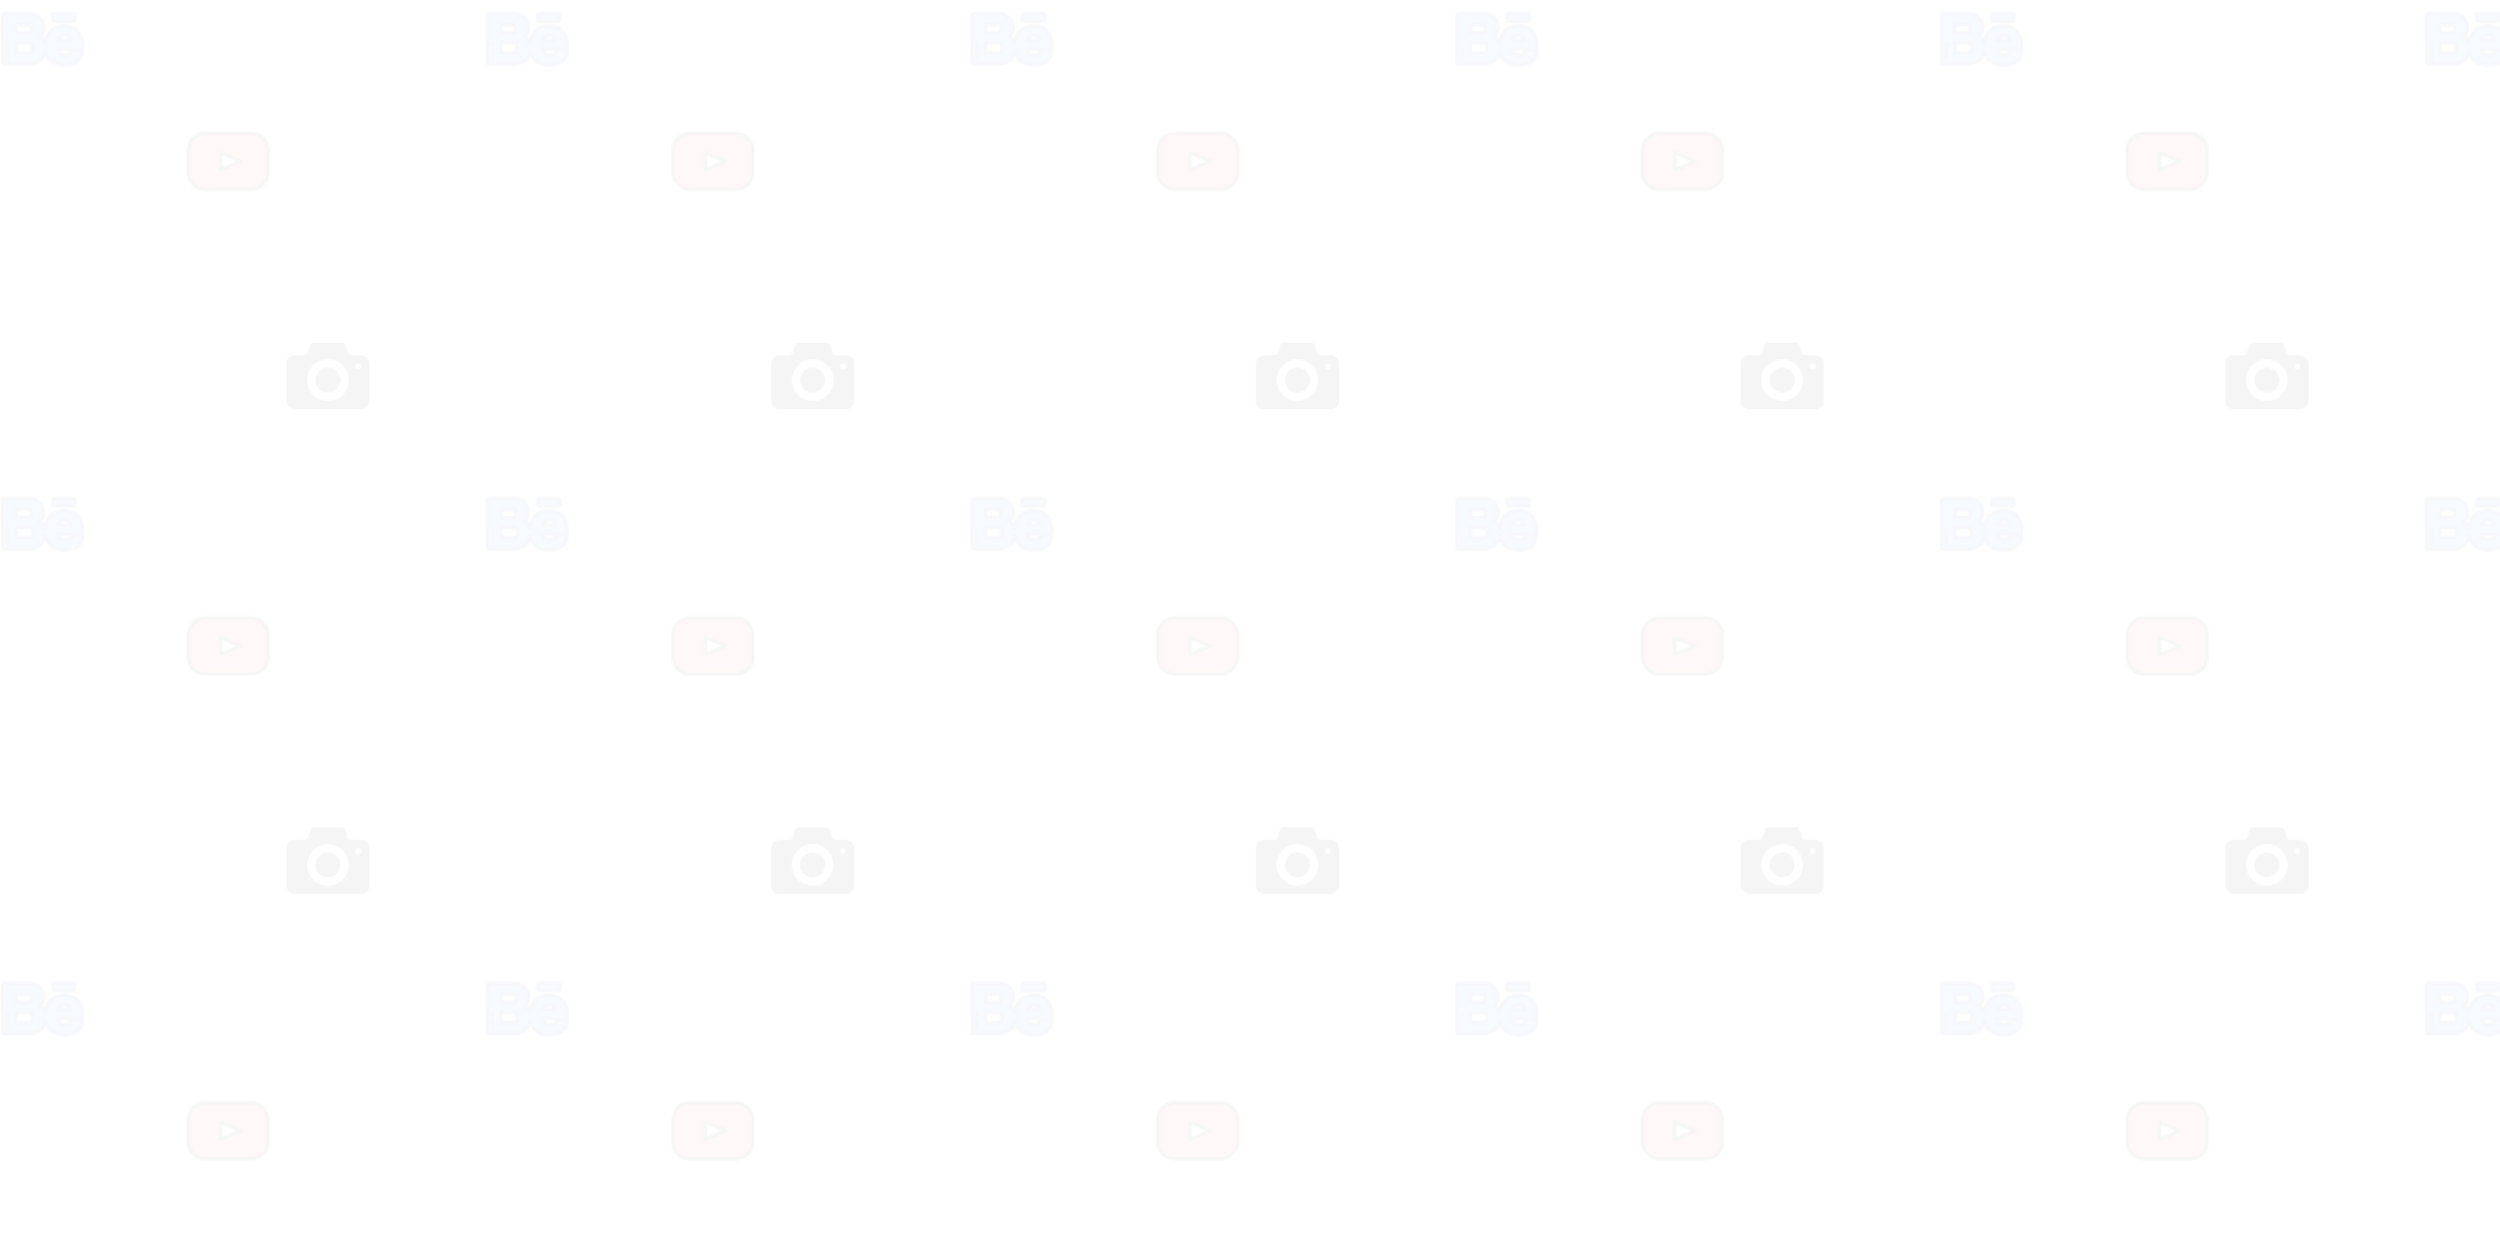 <svg xmlns="http://www.w3.org/2000/svg" xmlns:xlink="http://www.w3.org/1999/xlink" viewBox="0 0 2870 1435"><defs><style>.cls-1{fill:none;}.cls-2{fill:#030104;}.cls-3{fill:#ea4640;}.cls-4{fill:#fff;}.cls-5{fill:#231f20;}.cls-6{fill:#2d7bf9;}.cls-7{fill:#274694;}.cls-8{opacity:0.04;}.cls-9{fill:url(#pattern_L1_5);}.cls-10{fill:url(#pattern_L1_4);}.cls-11{fill:url(#pattern_L1_2);}</style><pattern id="pattern_L1_5" data-name="pattern L1 5" width="350" height="350" patternTransform="matrix(1.59, 0, 0, -1.59, 785.06, 2085.2)" patternUnits="userSpaceOnUse" viewBox="0 0 350 350"><rect class="cls-1" width="350" height="350"/><g id="L1_0" data-name="L1 0"><path class="cls-6" d="M-97.25,592.79c-7.34,0-10.83-3.89-12.46-7.16a17.5,17.5,0,0,1-1.66-5.69,8.65,8.65,0,0,1-2,3.84,6.2,6.2,0,0,1-1.81,1.33c1.51,1,3,2.89,3,6.33a9.72,9.72,0,0,1-3.16,7.62,11.32,11.32,0,0,1-7.55,2.51h-18a.93.93,0,0,1-.93-.93V566.08a.93.93,0,0,1,.93-.93h18.11a14.62,14.62,0,0,1,6.3,1.49,9.76,9.76,0,0,1,5.39,7.9,13.17,13.17,0,0,1,3.12-6.12c2.47-2.65,6.07-4,10.68-4h.5a17,17,0,0,1,6.9,1.44,8.69,8.69,0,0,1,5.38,8.45.93.93,0,0,1-.93.93h-6.08a.92.92,0,0,1-.67-.28.92.92,0,0,1-.25-.68,2,2,0,0,0-.69-1.32A5.45,5.45,0,0,0-97,571.76h-.21a6,6,0,0,0-2.87.74,4.31,4.31,0,0,0-2,3.42h16.94a.93.93,0,0,1,.92.81c0,.3.92,7.49-3.2,12.19C-89.75,591.49-93,592.79-97.25,592.79ZM-102,582.39a5,5,0,0,0,4.88,3.47,4.16,4.16,0,0,0,3.07-1.1,4.63,4.63,0,0,0,1.17-2.37Zm-30-1.86h9.14c.28,0,2.71-.13,2.71-3.82,0-2.41-1-3.51-3.23-3.56H-132Zm8.51,7.19H-132v5.86h9.11c.26,0,1.54-.19,1.54-2.67C-121.37,587.72-122.51,587.72-123.51,587.72Z"/><path class="cls-6" d="M-104.69,596.27h14.27a.87.87,0,0,1,.93.8v3.67a.87.87,0,0,1-.93.8h-14.27a.87.87,0,0,1-.93-.8v-3.67A.87.87,0,0,1-104.69,596.27Z"/><path class="cls-7" d="M-96.78,563.22h-.52c-4.94,0-8.82,1.48-11.52,4.38a13.2,13.2,0,0,0-2.11,3,10.86,10.86,0,0,0-5-5.06,15.88,15.88,0,0,0-6.85-1.62h-18.11a2.13,2.13,0,0,0-2.12,2.12v34.57a2.13,2.13,0,0,0,2.12,2.12h18a12.49,12.49,0,0,0,8.33-2.8,10.87,10.87,0,0,0,3.57-8.53,8.69,8.69,0,0,0-2.2-6.2,7.59,7.59,0,0,0,.69-.65,8.07,8.07,0,0,0,.72-.87,17.26,17.26,0,0,0,1,2.44c1.78,3.57,5.58,7.82,13.53,7.82,4.58,0,8.16-1.44,10.65-4.27,4.48-5.1,3.53-12.81,3.49-13.13a2.12,2.12,0,0,0-.52-1.14,2.11,2.11,0,0,0,.33-1.14,9.86,9.86,0,0,0-6.07-9.53A18.23,18.23,0,0,0-96.78,563.22Zm-14.29,12.52a1.2,1.2,0,0,0,1.17-.93,11.86,11.86,0,0,1,2.83-5.57c2.24-2.4,5.54-3.62,9.81-3.62h.5a15.76,15.76,0,0,1,6.39,1.32,7.51,7.51,0,0,1,4.7,7.1h-5.56a3.35,3.35,0,0,0-1-1.92A6.55,6.55,0,0,0-97,570.57h-.22a7.08,7.08,0,0,0-3.48.91,5.51,5.51,0,0,0-2.6,4.31,1.19,1.19,0,0,0,.29.93,1.2,1.2,0,0,0,.89.4h16.7c.12,1.25.48,7.11-2.94,11-2,2.3-5,3.46-8.85,3.46-6.73,0-9.91-3.53-11.39-6.49a16.23,16.23,0,0,1-1.54-5.3,1.2,1.2,0,0,0-1.11-1.05,1.2,1.2,0,0,0-1.24.9,7.39,7.39,0,0,1-1.69,3.32,5,5,0,0,1-1.47,1.08,1.2,1.2,0,0,0-.67,1,1.2,1.2,0,0,0,.53,1.08,6,6,0,0,1,2.47,5.34,8.56,8.56,0,0,1-2.75,6.72,10.15,10.15,0,0,1-6.77,2.22h-17.72v-34h17.84a13.37,13.37,0,0,1,5.76,1.36,8.54,8.54,0,0,1,4.75,7,1.2,1.2,0,0,0,1.13,1Zm10.47-1a2.73,2.73,0,0,1,1.09-1.2,4.79,4.79,0,0,1,2.25-.57H-97a4.52,4.52,0,0,1,3.07.82,1.32,1.32,0,0,1,.35.51,2.12,2.12,0,0,0,0,.43ZM-123.4,572H-132a1.2,1.2,0,0,0-1.2,1.2v7.38a1.2,1.2,0,0,0,1.2,1.2h9.14c1.46,0,3.91-1.08,3.91-5s-2.39-4.71-4.4-4.76Zm-7.42,2.39h7.41c1.39,0,2.05.4,2.05,2.37,0,2.42-1.17,2.62-1.53,2.62h-7.93v-5Zm37.94,6.85H-102a1.19,1.19,0,0,0-1,.51,1.2,1.2,0,0,0-.14,1.1,6.14,6.14,0,0,0,6,4.25,5.3,5.3,0,0,0,3.92-1.45,5.82,5.82,0,0,0,1.49-3,1.19,1.19,0,0,0-.25-1A1.2,1.2,0,0,0-92.88,581.2Zm-7,2.39h5.29a2.45,2.45,0,0,1-.28.33,3,3,0,0,1-2.22.75A3.71,3.71,0,0,1-99.91,583.59Zm-23.6,2.94H-132a1.2,1.2,0,0,0-1.2,1.2v5.86a1.2,1.2,0,0,0,1.2,1.2h9.16c.27,0,2.68-.22,2.68-3.86,0-1.79-.34-2.95-1.06-3.65A3,3,0,0,0-123.51,586.53Zm-7.31,2.39h7.31a1.68,1.68,0,0,1,.61.06s.33.37.33,1.93c0,1-.26,1.43-.4,1.47h-7.85v-3.47Z"/><path class="cls-7" d="M-90.43,595.07h-14.27a2.07,2.07,0,0,0-2.12,2v3.67a2.07,2.07,0,0,0,2.12,2h14.27a2.07,2.07,0,0,0,2.12-2v-3.67A2.07,2.07,0,0,0-90.43,595.07Zm-14,2.39h13.73v2.89h-13.73Z"/><path class="cls-7" d="M-138.22,567.7a1.2,1.2,0,0,0-1.2,1.2v6a1.2,1.2,0,0,0,1.2,1.2,1.2,1.2,0,0,0,1.2-1.2v-6A1.2,1.2,0,0,0-138.22,567.7Z"/><path class="cls-7" d="M-138.22,577.38a1.2,1.2,0,0,0-1.2,1.2v.6a1.2,1.2,0,0,0,1.2,1.2,1.2,1.2,0,0,0,1.2-1.2v-.6A1.2,1.2,0,0,0-138.22,577.38Z"/></g><g id="L1_0-2" data-name="L1 0"><path class="cls-6" d="M252.75,592.79c-7.34,0-10.83-3.89-12.46-7.16a17.5,17.5,0,0,1-1.66-5.69,8.65,8.65,0,0,1-2,3.84,6.2,6.2,0,0,1-1.81,1.33c1.51,1,3,2.89,3,6.33a9.72,9.72,0,0,1-3.16,7.62,11.32,11.32,0,0,1-7.55,2.51h-18a.93.93,0,0,1-.93-.93V566.08a.93.93,0,0,1,.93-.93h18.11a14.62,14.62,0,0,1,6.3,1.49,9.76,9.76,0,0,1,5.39,7.9,13.17,13.17,0,0,1,3.12-6.12c2.47-2.65,6.07-4,10.68-4h.5a17,17,0,0,1,6.9,1.44,8.69,8.69,0,0,1,5.38,8.45.93.93,0,0,1-.93.93h-6.08a.92.92,0,0,1-.93-1,2,2,0,0,0-.69-1.32,5.45,5.45,0,0,0-3.93-1.18h-.21a6,6,0,0,0-2.87.74,4.31,4.31,0,0,0-2,3.42h16.94a.93.93,0,0,1,.92.81c0,.3.92,7.49-3.2,12.19C260.25,591.49,257,592.79,252.75,592.79ZM248,582.39a5,5,0,0,0,4.88,3.47,4.16,4.16,0,0,0,3.07-1.1,4.63,4.63,0,0,0,1.17-2.37Zm-30-1.86h9.14c.28,0,2.71-.13,2.71-3.82,0-2.41-1-3.51-3.23-3.56H218Zm8.51,7.19H218v5.86h9.11c.26,0,1.54-.19,1.54-2.67C228.63,587.72,227.49,587.72,226.49,587.72Z"/><path class="cls-6" d="M245.31,596.27h14.27a.87.87,0,0,1,.93.8v3.67a.87.87,0,0,1-.93.8H245.31a.87.87,0,0,1-.93-.8v-3.67A.87.87,0,0,1,245.31,596.27Z"/><path class="cls-7" d="M253.22,563.22h-.52c-4.94,0-8.82,1.48-11.52,4.38a13.2,13.2,0,0,0-2.11,3,10.86,10.86,0,0,0-5-5.06,15.88,15.88,0,0,0-6.85-1.62H209.12a2.13,2.13,0,0,0-2.12,2.12v34.57a2.13,2.13,0,0,0,2.12,2.12h18a12.49,12.49,0,0,0,8.33-2.8,10.87,10.87,0,0,0,3.57-8.53,8.69,8.69,0,0,0-2.2-6.2,7.59,7.59,0,0,0,.69-.65,8.07,8.07,0,0,0,.72-.87,17.26,17.26,0,0,0,1,2.44c1.78,3.57,5.58,7.82,13.53,7.82,4.58,0,8.16-1.44,10.65-4.27,4.48-5.1,3.53-12.81,3.49-13.13a1.74,1.74,0,0,1-.19-2.28,9.86,9.86,0,0,0-6.07-9.53A18.23,18.23,0,0,0,253.22,563.22Zm-14.29,12.52a1.2,1.2,0,0,0,1.17-.93,11.86,11.86,0,0,1,2.83-5.57c2.24-2.4,5.54-3.62,9.81-3.62h.5a15.76,15.76,0,0,1,6.39,1.32,7.51,7.51,0,0,1,4.7,7.1h-5.56a3.35,3.35,0,0,0-1-1.92,6.55,6.55,0,0,0-4.77-1.54h-.22a7.08,7.08,0,0,0-3.48.91,5.51,5.51,0,0,0-2.6,4.31,1.2,1.2,0,0,0,1.19,1.33h16.7c.12,1.25.48,7.11-2.94,11-2,2.3-5,3.46-8.85,3.46-6.73,0-9.91-3.53-11.39-6.49a16.23,16.23,0,0,1-1.54-5.3,1.2,1.2,0,0,0-2.35-.16,7.39,7.39,0,0,1-1.69,3.32,5,5,0,0,1-1.47,1.08,1.2,1.2,0,0,0-.15,2.07,6,6,0,0,1,2.47,5.34,8.56,8.56,0,0,1-2.75,6.72,10.15,10.15,0,0,1-6.77,2.22H209.39v-34h17.84a13.37,13.37,0,0,1,5.76,1.36,8.54,8.54,0,0,1,4.75,7,1.2,1.2,0,0,0,1.13,1Zm10.47-1a2.73,2.73,0,0,1,1.09-1.2,4.79,4.79,0,0,1,2.25-.57H253a4.52,4.52,0,0,1,3.07.82,1.32,1.32,0,0,1,.35.51,2.12,2.12,0,0,0,0,.43ZM226.6,572H218a1.2,1.2,0,0,0-1.2,1.2v7.38a1.2,1.2,0,0,0,1.2,1.2h9.14c1.46,0,3.91-1.08,3.91-5s-2.39-4.71-4.4-4.76Zm-7.42,2.39h7.41c1.39,0,2.05.4,2.05,2.37,0,2.42-1.17,2.62-1.53,2.62h-7.93v-5Zm37.94,6.85H248a1.2,1.2,0,0,0-1.12,1.61,6.14,6.14,0,0,0,6,4.25,5.3,5.3,0,0,0,3.92-1.45,5.82,5.82,0,0,0,1.49-3,1.2,1.2,0,0,0-1.17-1.42Zm-7,2.39h5.29a2.45,2.45,0,0,1-.28.33,3,3,0,0,1-2.22.75A3.71,3.71,0,0,1,250.09,583.59Zm-23.6,2.94H218a1.2,1.2,0,0,0-1.2,1.2v5.86a1.2,1.2,0,0,0,1.2,1.2h9.16c.27,0,2.68-.22,2.68-3.86,0-1.79-.34-2.95-1.06-3.65A3,3,0,0,0,226.49,586.53Zm-7.31,2.39h7.31a1.68,1.68,0,0,1,.61.06s.33.37.33,1.93c0,1-.26,1.43-.4,1.47h-7.85v-3.47Z"/><path class="cls-7" d="M259.57,595.07H245.31a2.07,2.07,0,0,0-2.12,2v3.67a2.07,2.07,0,0,0,2.12,2h14.27a2.07,2.07,0,0,0,2.12-2v-3.67A2.07,2.07,0,0,0,259.57,595.07Zm-14,2.39h13.73v2.89H245.57Z"/><path class="cls-7" d="M211.78,567.7a1.2,1.2,0,0,0-1.2,1.2v6a1.2,1.2,0,1,0,2.39,0v-6A1.2,1.2,0,0,0,211.78,567.7Z"/><path class="cls-7" d="M211.78,577.38a1.2,1.2,0,0,0-1.2,1.2v.6a1.2,1.2,0,1,0,2.39,0v-.6A1.2,1.2,0,0,0,211.78,577.38Z"/></g><g id="L1_0-3" data-name="L1 0"><path class="cls-6" d="M602.75,592.79c-7.34,0-10.83-3.89-12.46-7.16a17.5,17.5,0,0,1-1.66-5.69,8.65,8.65,0,0,1-2,3.84,6.2,6.2,0,0,1-1.81,1.33c1.51,1,3,2.89,3,6.33a9.72,9.72,0,0,1-3.16,7.62,11.32,11.32,0,0,1-7.55,2.51h-18a.93.93,0,0,1-.93-.93V566.08a.93.93,0,0,1,.93-.93h18.11a14.62,14.62,0,0,1,6.3,1.49,9.76,9.76,0,0,1,5.39,7.9,13.17,13.17,0,0,1,3.12-6.12c2.47-2.65,6.07-4,10.68-4h.5a17,17,0,0,1,6.9,1.44,8.69,8.69,0,0,1,5.38,8.45.93.93,0,0,1-.93.93h-6.08a.92.92,0,0,1-.93-1,2,2,0,0,0-.69-1.32,5.45,5.45,0,0,0-3.93-1.18h-.21a6,6,0,0,0-2.87.74,4.31,4.31,0,0,0-2,3.42h16.94a.93.93,0,0,1,.92.81c0,.3.92,7.49-3.2,12.19C610.25,591.49,607,592.79,602.75,592.79ZM598,582.39a5,5,0,0,0,4.88,3.47,4.16,4.16,0,0,0,3.07-1.1,4.63,4.63,0,0,0,1.17-2.37Zm-30-1.86h9.14c.28,0,2.71-.13,2.71-3.82,0-2.41-1-3.51-3.23-3.56H568Zm8.51,7.19H568v5.86h9.11c.26,0,1.54-.19,1.54-2.67C578.63,587.72,577.49,587.72,576.49,587.72Z"/><path class="cls-6" d="M595.31,596.27h14.27a.87.87,0,0,1,.93.8v3.67a.87.87,0,0,1-.93.8H595.31a.87.87,0,0,1-.93-.8v-3.67A.87.87,0,0,1,595.31,596.27Z"/><path class="cls-7" d="M603.22,563.22h-.52c-4.94,0-8.82,1.48-11.52,4.38a13.2,13.2,0,0,0-2.11,3,10.86,10.86,0,0,0-5-5.06,15.88,15.88,0,0,0-6.85-1.62H559.12a2.13,2.13,0,0,0-2.12,2.12v34.57a2.13,2.13,0,0,0,2.12,2.12h18a12.49,12.49,0,0,0,8.33-2.8,10.87,10.87,0,0,0,3.57-8.53,8.69,8.69,0,0,0-2.2-6.2,7.59,7.59,0,0,0,.69-.65,8.07,8.07,0,0,0,.72-.87,17.26,17.26,0,0,0,1,2.44c1.78,3.57,5.58,7.82,13.53,7.82,4.58,0,8.16-1.44,10.65-4.27,4.48-5.1,3.53-12.81,3.49-13.13a1.74,1.74,0,0,1-.19-2.28,9.86,9.86,0,0,0-6.07-9.53A18.23,18.23,0,0,0,603.22,563.22Zm-14.29,12.52a1.2,1.2,0,0,0,1.17-.93,11.86,11.86,0,0,1,2.83-5.57c2.24-2.4,5.54-3.62,9.81-3.62h.5a15.76,15.76,0,0,1,6.39,1.32,7.51,7.51,0,0,1,4.7,7.1h-5.56a3.35,3.35,0,0,0-1-1.92,6.55,6.55,0,0,0-4.77-1.54h-.22a7.08,7.08,0,0,0-3.48.91,5.51,5.51,0,0,0-2.6,4.31,1.2,1.2,0,0,0,1.19,1.33h16.7c.12,1.25.48,7.11-2.94,11-2,2.3-5,3.46-8.85,3.46-6.73,0-9.91-3.53-11.39-6.49a16.23,16.23,0,0,1-1.54-5.3,1.2,1.2,0,0,0-2.35-.16,7.39,7.39,0,0,1-1.69,3.32,5,5,0,0,1-1.47,1.08,1.2,1.2,0,0,0-.15,2.07,6,6,0,0,1,2.47,5.34,8.56,8.56,0,0,1-2.75,6.72,10.15,10.15,0,0,1-6.77,2.22H559.39v-34h17.84a13.37,13.37,0,0,1,5.76,1.36,8.54,8.54,0,0,1,4.75,7,1.2,1.2,0,0,0,1.13,1Zm10.47-1a2.73,2.73,0,0,1,1.09-1.2,4.79,4.79,0,0,1,2.25-.57H603a4.52,4.52,0,0,1,3.07.82,1.32,1.32,0,0,1,.35.51,2.12,2.12,0,0,0,0,.43ZM576.6,572H568a1.2,1.2,0,0,0-1.2,1.2v7.38a1.2,1.2,0,0,0,1.2,1.2h9.14c1.46,0,3.91-1.08,3.91-5s-2.39-4.71-4.4-4.76Zm-7.42,2.39h7.41c1.39,0,2.05.4,2.05,2.37,0,2.42-1.17,2.62-1.53,2.62h-7.93v-5Zm37.94,6.85H598a1.2,1.2,0,0,0-1.12,1.61,6.14,6.14,0,0,0,6,4.25,5.3,5.3,0,0,0,3.92-1.45,5.82,5.82,0,0,0,1.49-3,1.2,1.2,0,0,0-1.17-1.42Zm-7,2.39h5.29a2.45,2.45,0,0,1-.28.33,3,3,0,0,1-2.22.75A3.71,3.71,0,0,1,600.09,583.59Zm-23.6,2.94H568a1.2,1.2,0,0,0-1.2,1.2v5.86a1.2,1.2,0,0,0,1.2,1.2h9.16c.27,0,2.68-.22,2.68-3.86,0-1.79-.34-2.95-1.06-3.65A3,3,0,0,0,576.49,586.53Zm-7.31,2.39h7.31a1.68,1.68,0,0,1,.61.06s.33.37.33,1.93c0,1-.26,1.43-.4,1.47h-7.85v-3.47Z"/><path class="cls-7" d="M609.57,595.07H595.31a2.07,2.07,0,0,0-2.12,2v3.67a2.07,2.07,0,0,0,2.12,2h14.27a2.07,2.07,0,0,0,2.12-2v-3.67A2.07,2.07,0,0,0,609.57,595.07Zm-14,2.39h13.73v2.89H595.57Z"/><path class="cls-7" d="M561.78,567.7a1.2,1.2,0,0,0-1.2,1.2v6a1.2,1.2,0,1,0,2.39,0v-6A1.2,1.2,0,0,0,561.78,567.7Z"/><path class="cls-7" d="M561.78,577.38a1.2,1.2,0,0,0-1.2,1.2v.6a1.2,1.2,0,1,0,2.39,0v-.6A1.2,1.2,0,0,0,561.78,577.38Z"/></g><g id="L1_0-4" data-name="L1 0"><path class="cls-6" d="M-97.25,242.79c-7.34,0-10.83-3.89-12.46-7.16a17.5,17.5,0,0,1-1.66-5.69,8.65,8.65,0,0,1-2,3.84,6.2,6.2,0,0,1-1.81,1.33c1.51,1,3,2.89,3,6.33a9.72,9.72,0,0,1-3.16,7.62,11.32,11.32,0,0,1-7.55,2.51h-18a.93.93,0,0,1-.93-.93V216.08a.93.93,0,0,1,.93-.93h18.11a14.62,14.62,0,0,1,6.3,1.49,9.76,9.76,0,0,1,5.39,7.9,13.17,13.17,0,0,1,3.12-6.12c2.47-2.65,6.07-4,10.68-4h.5a17,17,0,0,1,6.9,1.44,8.69,8.69,0,0,1,5.38,8.45.93.93,0,0,1-.93.93h-6.08a.92.92,0,0,1-.67-.28.92.92,0,0,1-.25-.68,2,2,0,0,0-.69-1.32A5.45,5.45,0,0,0-97,221.76h-.21a6,6,0,0,0-2.87.74,4.31,4.31,0,0,0-2,3.42h16.94a.93.93,0,0,1,.92.81c0,.3.92,7.49-3.2,12.19C-89.75,241.49-93,242.79-97.25,242.79ZM-102,232.39a5,5,0,0,0,4.88,3.47,4.16,4.16,0,0,0,3.07-1.1,4.63,4.63,0,0,0,1.17-2.37Zm-30-1.86h9.14c.28,0,2.71-.13,2.71-3.82,0-2.41-1-3.51-3.23-3.56H-132Zm8.51,7.19H-132v5.86h9.11c.26,0,1.54-.19,1.54-2.67C-121.37,237.72-122.51,237.72-123.51,237.72Z"/><path class="cls-6" d="M-104.69,246.27h14.27a.87.87,0,0,1,.93.8v3.67a.87.87,0,0,1-.93.8h-14.27a.87.87,0,0,1-.93-.8v-3.67A.87.87,0,0,1-104.69,246.27Z"/><path class="cls-7" d="M-96.78,213.22h-.52c-4.94,0-8.82,1.48-11.52,4.38a13.2,13.2,0,0,0-2.11,3,10.86,10.86,0,0,0-5-5.06,15.88,15.88,0,0,0-6.85-1.62h-18.11a2.13,2.13,0,0,0-2.12,2.12v34.57a2.13,2.13,0,0,0,2.12,2.12h18a12.49,12.49,0,0,0,8.33-2.8,10.87,10.87,0,0,0,3.57-8.53,8.69,8.69,0,0,0-2.2-6.2,7.59,7.59,0,0,0,.69-.65,8.07,8.07,0,0,0,.72-.87,17.26,17.26,0,0,0,1,2.44c1.78,3.57,5.58,7.82,13.53,7.82,4.58,0,8.16-1.44,10.65-4.27,4.48-5.1,3.53-12.81,3.49-13.13a2.12,2.12,0,0,0-.52-1.14,2.11,2.11,0,0,0,.33-1.14,9.86,9.86,0,0,0-6.07-9.53A18.23,18.23,0,0,0-96.78,213.22Zm-14.29,12.52a1.2,1.2,0,0,0,1.17-.93,11.86,11.86,0,0,1,2.83-5.57c2.24-2.4,5.54-3.62,9.81-3.62h.5a15.76,15.76,0,0,1,6.39,1.32,7.51,7.51,0,0,1,4.7,7.1h-5.56a3.35,3.35,0,0,0-1-1.92A6.55,6.55,0,0,0-97,220.57h-.22a7.08,7.08,0,0,0-3.48.91,5.51,5.51,0,0,0-2.6,4.31,1.19,1.19,0,0,0,.29.93,1.2,1.2,0,0,0,.89.4h16.7c.12,1.25.48,7.11-2.94,11-2,2.3-5,3.46-8.85,3.46-6.73,0-9.91-3.53-11.39-6.49a16.23,16.23,0,0,1-1.54-5.3,1.2,1.2,0,0,0-1.11-1.05,1.2,1.2,0,0,0-1.24.9,7.39,7.39,0,0,1-1.69,3.32,5,5,0,0,1-1.47,1.08,1.2,1.2,0,0,0-.67,1,1.2,1.2,0,0,0,.53,1.08,6,6,0,0,1,2.47,5.34,8.56,8.56,0,0,1-2.75,6.72,10.15,10.15,0,0,1-6.77,2.22h-17.72v-34h17.84a13.37,13.37,0,0,1,5.76,1.36,8.54,8.54,0,0,1,4.75,7,1.2,1.2,0,0,0,1.13,1Zm10.47-1a2.73,2.73,0,0,1,1.09-1.2,4.79,4.79,0,0,1,2.25-.57H-97a4.52,4.52,0,0,1,3.07.82,1.32,1.32,0,0,1,.35.51,2.12,2.12,0,0,0,0,.43ZM-123.4,222H-132a1.2,1.2,0,0,0-1.2,1.2v7.38a1.2,1.2,0,0,0,1.2,1.2h9.14c1.46,0,3.91-1.08,3.91-5s-2.39-4.71-4.4-4.76Zm-7.42,2.39h7.41c1.39,0,2.05.4,2.05,2.37,0,2.42-1.17,2.62-1.53,2.62h-7.93v-5Zm37.94,6.85H-102a1.19,1.19,0,0,0-1,.51,1.2,1.2,0,0,0-.14,1.1,6.14,6.14,0,0,0,6,4.25,5.3,5.3,0,0,0,3.92-1.45,5.82,5.82,0,0,0,1.49-3,1.19,1.19,0,0,0-.25-1A1.2,1.2,0,0,0-92.88,231.2Zm-7,2.39h5.29a2.45,2.45,0,0,1-.28.33,3,3,0,0,1-2.22.75A3.71,3.71,0,0,1-99.91,233.59Zm-23.6,2.94H-132a1.2,1.2,0,0,0-1.2,1.2v5.86a1.2,1.2,0,0,0,1.2,1.2h9.16c.27,0,2.68-.22,2.68-3.86,0-1.79-.34-2.95-1.06-3.65A3,3,0,0,0-123.51,236.53Zm-7.31,2.39h7.31a1.68,1.68,0,0,1,.61.06s.33.37.33,1.93c0,1-.26,1.43-.4,1.47h-7.85v-3.47Z"/><path class="cls-7" d="M-90.43,245.07h-14.27a2.07,2.07,0,0,0-2.12,2v3.67a2.07,2.07,0,0,0,2.12,2h14.27a2.07,2.07,0,0,0,2.12-2v-3.67A2.07,2.07,0,0,0-90.43,245.07Zm-14,2.39h13.73v2.89h-13.73Z"/><path class="cls-7" d="M-138.22,217.7a1.2,1.2,0,0,0-1.2,1.2v6a1.2,1.2,0,0,0,1.2,1.2,1.2,1.2,0,0,0,1.2-1.2v-6A1.2,1.2,0,0,0-138.22,217.7Z"/><path class="cls-7" d="M-138.22,227.38a1.2,1.2,0,0,0-1.2,1.2v.6a1.2,1.2,0,0,0,1.2,1.2,1.2,1.2,0,0,0,1.2-1.2v-.6A1.2,1.2,0,0,0-138.22,227.38Z"/></g><g id="L1_0-5" data-name="L1 0"><path class="cls-6" d="M252.75,242.79c-7.34,0-10.83-3.89-12.46-7.16a17.5,17.5,0,0,1-1.66-5.69,8.65,8.65,0,0,1-2,3.84,6.2,6.2,0,0,1-1.81,1.33c1.51,1,3,2.89,3,6.33a9.72,9.72,0,0,1-3.16,7.62,11.32,11.32,0,0,1-7.55,2.51h-18a.93.93,0,0,1-.93-.93V216.08a.93.93,0,0,1,.93-.93h18.11a14.62,14.62,0,0,1,6.3,1.49,9.76,9.76,0,0,1,5.39,7.9,13.17,13.17,0,0,1,3.12-6.12c2.47-2.65,6.07-4,10.68-4h.5a17,17,0,0,1,6.9,1.44,8.69,8.69,0,0,1,5.38,8.45.93.93,0,0,1-.93.93h-6.08a.92.92,0,0,1-.93-1,2,2,0,0,0-.69-1.32,5.45,5.45,0,0,0-3.93-1.18h-.21a6,6,0,0,0-2.87.74,4.31,4.31,0,0,0-2,3.42h16.94a.93.93,0,0,1,.92.81c0,.3.92,7.49-3.2,12.19C260.25,241.49,257,242.79,252.75,242.79ZM248,232.39a5,5,0,0,0,4.88,3.47,4.16,4.16,0,0,0,3.07-1.1,4.63,4.63,0,0,0,1.17-2.37Zm-30-1.86h9.14c.28,0,2.71-.13,2.71-3.82,0-2.41-1-3.51-3.23-3.56H218Zm8.51,7.19H218v5.86h9.11c.26,0,1.54-.19,1.54-2.67C228.63,237.72,227.49,237.72,226.49,237.72Z"/><path class="cls-6" d="M245.31,246.27h14.27a.87.87,0,0,1,.93.8v3.67a.87.87,0,0,1-.93.8H245.31a.87.87,0,0,1-.93-.8v-3.67A.87.87,0,0,1,245.31,246.27Z"/><path class="cls-7" d="M253.22,213.22h-.52c-4.94,0-8.82,1.48-11.52,4.38a13.2,13.2,0,0,0-2.11,3,10.86,10.86,0,0,0-5-5.06,15.88,15.88,0,0,0-6.85-1.62H209.12a2.13,2.13,0,0,0-2.12,2.12v34.57a2.13,2.13,0,0,0,2.12,2.12h18a12.49,12.49,0,0,0,8.33-2.8,10.87,10.87,0,0,0,3.57-8.53,8.69,8.69,0,0,0-2.2-6.2,7.59,7.59,0,0,0,.69-.65,8.07,8.07,0,0,0,.72-.87,17.26,17.26,0,0,0,1,2.44c1.78,3.57,5.58,7.82,13.53,7.82,4.58,0,8.16-1.44,10.65-4.27,4.48-5.1,3.53-12.81,3.49-13.13a2.12,2.12,0,0,0-.52-1.14,2.11,2.11,0,0,0,.33-1.14,9.86,9.86,0,0,0-6.07-9.53A18.23,18.23,0,0,0,253.22,213.22Zm-14.29,12.52a1.2,1.2,0,0,0,1.17-.93,11.86,11.86,0,0,1,2.83-5.57c2.24-2.4,5.54-3.62,9.81-3.62h.5a15.76,15.76,0,0,1,6.39,1.32,7.51,7.51,0,0,1,4.7,7.1h-5.56a3.35,3.35,0,0,0-1-1.92,6.55,6.55,0,0,0-4.77-1.54h-.22a7.08,7.08,0,0,0-3.48.91,5.51,5.51,0,0,0-2.6,4.31,1.2,1.2,0,0,0,1.19,1.33h16.7c.12,1.25.48,7.11-2.94,11-2,2.3-5,3.46-8.85,3.46-6.73,0-9.91-3.53-11.39-6.49a16.23,16.23,0,0,1-1.54-5.3,1.2,1.2,0,0,0-2.35-.16,7.39,7.39,0,0,1-1.69,3.32,5,5,0,0,1-1.47,1.08,1.2,1.2,0,0,0-.15,2.07,6,6,0,0,1,2.47,5.34,8.56,8.56,0,0,1-2.75,6.72,10.15,10.15,0,0,1-6.77,2.22H209.39v-34h17.84a13.37,13.37,0,0,1,5.76,1.36,8.54,8.54,0,0,1,4.75,7,1.2,1.2,0,0,0,1.13,1Zm10.47-1a2.73,2.73,0,0,1,1.09-1.2,4.79,4.79,0,0,1,2.25-.57H253a4.52,4.52,0,0,1,3.07.82,1.32,1.32,0,0,1,.35.51,2.12,2.12,0,0,0,0,.43ZM226.6,222H218a1.2,1.2,0,0,0-1.2,1.2v7.38a1.2,1.2,0,0,0,1.2,1.2h9.14c1.46,0,3.91-1.08,3.91-5s-2.39-4.71-4.4-4.76Zm-7.42,2.39h7.41c1.39,0,2.05.4,2.05,2.37,0,2.42-1.17,2.62-1.53,2.62h-7.93v-5Zm37.94,6.85H248a1.2,1.2,0,0,0-1.12,1.61,6.14,6.14,0,0,0,6,4.25,5.3,5.3,0,0,0,3.92-1.45,5.82,5.82,0,0,0,1.49-3,1.2,1.2,0,0,0-1.17-1.42Zm-7,2.39h5.29a2.45,2.45,0,0,1-.28.33,3,3,0,0,1-2.22.75A3.71,3.71,0,0,1,250.09,233.59Zm-23.6,2.94H218a1.2,1.2,0,0,0-1.2,1.2v5.86a1.2,1.2,0,0,0,1.2,1.2h9.16c.27,0,2.68-.22,2.68-3.86,0-1.79-.34-2.95-1.06-3.65A3,3,0,0,0,226.49,236.53Zm-7.31,2.39h7.31a1.68,1.68,0,0,1,.61.06s.33.37.33,1.93c0,1-.26,1.43-.4,1.47h-7.85v-3.47Z"/><path class="cls-7" d="M259.57,245.07H245.31a2.07,2.07,0,0,0-2.12,2v3.67a2.07,2.07,0,0,0,2.12,2h14.27a2.07,2.07,0,0,0,2.12-2v-3.67A2.07,2.07,0,0,0,259.57,245.07Zm-14,2.39h13.73v2.89H245.57Z"/><path class="cls-7" d="M211.78,217.7a1.2,1.2,0,0,0-1.2,1.2v6a1.2,1.2,0,1,0,2.39,0v-6A1.2,1.2,0,0,0,211.78,217.7Z"/><path class="cls-7" d="M211.78,227.38a1.2,1.2,0,0,0-1.2,1.2v.6a1.2,1.2,0,1,0,2.39,0v-.6A1.2,1.2,0,0,0,211.78,227.38Z"/></g><g id="L1_0-6" data-name="L1 0"><path class="cls-6" d="M602.75,242.79c-7.34,0-10.83-3.89-12.46-7.16a17.5,17.5,0,0,1-1.66-5.69,8.65,8.65,0,0,1-2,3.84,6.2,6.2,0,0,1-1.81,1.33c1.51,1,3,2.89,3,6.33a9.72,9.72,0,0,1-3.16,7.62,11.32,11.32,0,0,1-7.55,2.51h-18a.93.93,0,0,1-.93-.93V216.08a.93.93,0,0,1,.93-.93h18.11a14.62,14.62,0,0,1,6.3,1.49,9.76,9.76,0,0,1,5.39,7.9,13.17,13.17,0,0,1,3.12-6.12c2.47-2.65,6.07-4,10.68-4h.5a17,17,0,0,1,6.9,1.44,8.69,8.69,0,0,1,5.38,8.45.93.93,0,0,1-.93.93h-6.08a.92.92,0,0,1-.93-1,2,2,0,0,0-.69-1.32,5.45,5.45,0,0,0-3.93-1.18h-.21a6,6,0,0,0-2.87.74,4.31,4.31,0,0,0-2,3.42h16.94a.93.93,0,0,1,.92.81c0,.3.92,7.49-3.2,12.19C610.25,241.49,607,242.79,602.75,242.79ZM598,232.39a5,5,0,0,0,4.88,3.47,4.16,4.16,0,0,0,3.07-1.1,4.63,4.63,0,0,0,1.17-2.37Zm-30-1.86h9.14c.28,0,2.71-.13,2.71-3.82,0-2.41-1-3.51-3.23-3.56H568Zm8.51,7.19H568v5.86h9.11c.26,0,1.54-.19,1.54-2.67C578.63,237.72,577.49,237.72,576.49,237.72Z"/><path class="cls-6" d="M595.31,246.27h14.27a.87.87,0,0,1,.93.8v3.67a.87.87,0,0,1-.93.8H595.31a.87.87,0,0,1-.93-.8v-3.67A.87.87,0,0,1,595.31,246.27Z"/><path class="cls-7" d="M603.22,213.22h-.52c-4.94,0-8.82,1.48-11.52,4.38a13.2,13.2,0,0,0-2.11,3,10.86,10.86,0,0,0-5-5.06,15.88,15.88,0,0,0-6.85-1.62H559.12a2.13,2.13,0,0,0-2.12,2.12v34.57a2.13,2.13,0,0,0,2.12,2.12h18a12.49,12.49,0,0,0,8.33-2.8,10.87,10.87,0,0,0,3.57-8.53,8.69,8.69,0,0,0-2.2-6.2,7.59,7.59,0,0,0,.69-.65,8.07,8.07,0,0,0,.72-.87,17.26,17.26,0,0,0,1,2.44c1.78,3.57,5.58,7.82,13.53,7.82,4.58,0,8.16-1.44,10.65-4.27,4.48-5.1,3.53-12.81,3.49-13.13a2.12,2.12,0,0,0-.52-1.14,2.11,2.11,0,0,0,.33-1.14,9.86,9.86,0,0,0-6.07-9.53A18.23,18.23,0,0,0,603.22,213.22Zm-14.29,12.52a1.2,1.2,0,0,0,1.17-.93,11.86,11.86,0,0,1,2.83-5.57c2.24-2.4,5.54-3.62,9.81-3.62h.5a15.76,15.76,0,0,1,6.39,1.32,7.51,7.51,0,0,1,4.7,7.1h-5.56a3.35,3.35,0,0,0-1-1.92,6.55,6.55,0,0,0-4.77-1.54h-.22a7.08,7.08,0,0,0-3.48.91,5.51,5.51,0,0,0-2.6,4.31,1.2,1.2,0,0,0,1.19,1.33h16.7c.12,1.25.48,7.11-2.94,11-2,2.3-5,3.46-8.85,3.46-6.73,0-9.91-3.53-11.39-6.49a16.23,16.23,0,0,1-1.54-5.3,1.2,1.2,0,0,0-2.35-.16,7.39,7.39,0,0,1-1.69,3.32,5,5,0,0,1-1.47,1.08,1.2,1.2,0,0,0-.15,2.07,6,6,0,0,1,2.47,5.34,8.56,8.56,0,0,1-2.75,6.72,10.15,10.15,0,0,1-6.77,2.22H559.39v-34h17.84a13.37,13.37,0,0,1,5.76,1.36,8.54,8.54,0,0,1,4.75,7,1.2,1.2,0,0,0,1.13,1Zm10.47-1a2.73,2.73,0,0,1,1.09-1.2,4.79,4.79,0,0,1,2.25-.57H603a4.52,4.52,0,0,1,3.07.82,1.32,1.32,0,0,1,.35.51,2.12,2.12,0,0,0,0,.43ZM576.6,222H568a1.2,1.2,0,0,0-1.2,1.2v7.38a1.2,1.2,0,0,0,1.2,1.2h9.14c1.46,0,3.91-1.08,3.91-5s-2.39-4.71-4.4-4.76Zm-7.42,2.39h7.41c1.39,0,2.05.4,2.05,2.37,0,2.42-1.17,2.62-1.53,2.62h-7.93v-5Zm37.94,6.85H598a1.2,1.2,0,0,0-1.12,1.61,6.14,6.14,0,0,0,6,4.25,5.3,5.3,0,0,0,3.92-1.45,5.82,5.82,0,0,0,1.49-3,1.2,1.2,0,0,0-1.17-1.42Zm-7,2.39h5.29a2.45,2.45,0,0,1-.28.33,3,3,0,0,1-2.22.75A3.71,3.71,0,0,1,600.09,233.59Zm-23.6,2.94H568a1.2,1.2,0,0,0-1.2,1.2v5.86a1.2,1.2,0,0,0,1.2,1.2h9.16c.27,0,2.68-.22,2.68-3.86,0-1.79-.34-2.95-1.06-3.65A3,3,0,0,0,576.49,236.53Zm-7.31,2.39h7.31a1.68,1.68,0,0,1,.61.06s.33.37.33,1.93c0,1-.26,1.43-.4,1.47h-7.85v-3.47Z"/><path class="cls-7" d="M609.57,245.07H595.31a2.07,2.07,0,0,0-2.12,2v3.67a2.07,2.07,0,0,0,2.12,2h14.27a2.07,2.07,0,0,0,2.12-2v-3.67A2.07,2.07,0,0,0,609.57,245.07Zm-14,2.39h13.73v2.89H595.57Z"/><path class="cls-7" d="M561.78,217.7a1.2,1.2,0,0,0-1.2,1.2v6a1.2,1.2,0,1,0,2.39,0v-6A1.2,1.2,0,0,0,561.78,217.7Z"/><path class="cls-7" d="M561.78,227.38a1.2,1.2,0,0,0-1.2,1.2v.6a1.2,1.2,0,1,0,2.39,0v-.6A1.2,1.2,0,0,0,561.78,227.38Z"/></g><g id="L1_0-7" data-name="L1 0"><path class="cls-6" d="M-97.25-107.21c-7.34,0-10.83-3.89-12.46-7.16a17.5,17.5,0,0,1-1.66-5.69,8.65,8.65,0,0,1-2,3.84,6.2,6.2,0,0,1-1.81,1.33c1.51,1,3,2.89,3,6.33a9.72,9.72,0,0,1-3.16,7.62,11.32,11.32,0,0,1-7.55,2.51h-18a.93.93,0,0,1-.93-.93v-34.57a.93.93,0,0,1,.93-.93h18.11a14.62,14.62,0,0,1,6.3,1.49,9.76,9.76,0,0,1,5.39,7.9,13.17,13.17,0,0,1,3.12-6.12c2.47-2.65,6.07-4,10.68-4h.5a17,17,0,0,1,6.9,1.44,8.69,8.69,0,0,1,5.38,8.45.93.93,0,0,1-.93.93h-6.08a.92.92,0,0,1-.67-.28.92.92,0,0,1-.25-.68,2,2,0,0,0-.69-1.32A5.45,5.45,0,0,0-97-128.24h-.21a6,6,0,0,0-2.87.74,4.31,4.31,0,0,0-2,3.42h16.94a.93.93,0,0,1,.92.81c0,.3.92,7.49-3.2,12.19C-89.75-108.51-93-107.21-97.25-107.21ZM-102-117.61a5,5,0,0,0,4.88,3.47,4.16,4.16,0,0,0,3.07-1.1,4.63,4.63,0,0,0,1.17-2.37Zm-30-1.86h9.14c.28,0,2.71-.13,2.71-3.82,0-2.41-1-3.51-3.23-3.56H-132Zm8.51,7.19H-132v5.86h9.11c.26,0,1.54-.19,1.54-2.67C-121.37-112.28-122.51-112.28-123.51-112.28Z"/><path class="cls-6" d="M-104.69-103.73h14.27a.87.87,0,0,1,.93.8v3.67a.87.87,0,0,1-.93.8h-14.27a.87.87,0,0,1-.93-.8v-3.67A.87.87,0,0,1-104.69-103.73Z"/><path class="cls-7" d="M-96.78-136.78h-.52c-4.94,0-8.82,1.48-11.52,4.38a13.2,13.2,0,0,0-2.11,3,10.86,10.86,0,0,0-5-5.06,15.88,15.88,0,0,0-6.85-1.62h-18.11a2.13,2.13,0,0,0-2.12,2.12v34.57a2.13,2.13,0,0,0,2.12,2.12h18a12.49,12.49,0,0,0,8.33-2.8,10.87,10.87,0,0,0,3.57-8.53,8.69,8.69,0,0,0-2.2-6.2,7.59,7.59,0,0,0,.69-.65,8.07,8.07,0,0,0,.72-.87,17.26,17.26,0,0,0,1,2.44c1.78,3.57,5.58,7.82,13.53,7.82,4.58,0,8.16-1.44,10.65-4.27,4.48-5.1,3.53-12.81,3.49-13.13a2.12,2.12,0,0,0-.52-1.14,2.11,2.11,0,0,0,.33-1.14,9.86,9.86,0,0,0-6.07-9.53A18.23,18.23,0,0,0-96.78-136.78Zm-14.29,12.52a1.2,1.2,0,0,0,1.17-.93,11.86,11.86,0,0,1,2.83-5.57c2.24-2.4,5.54-3.62,9.81-3.62h.5a15.76,15.76,0,0,1,6.39,1.32,7.51,7.51,0,0,1,4.7,7.1h-5.56a3.35,3.35,0,0,0-1-1.92A6.55,6.55,0,0,0-97-129.43h-.22a7.08,7.08,0,0,0-3.48.91,5.51,5.51,0,0,0-2.6,4.31,1.19,1.19,0,0,0,.29.93,1.2,1.2,0,0,0,.89.4h16.7c.12,1.25.48,7.11-2.94,11-2,2.3-5,3.46-8.85,3.46-6.73,0-9.91-3.53-11.39-6.49a16.23,16.23,0,0,1-1.54-5.3,1.2,1.2,0,0,0-1.11-1.05,1.2,1.2,0,0,0-1.24.9,7.39,7.39,0,0,1-1.69,3.32,5,5,0,0,1-1.47,1.08,1.2,1.2,0,0,0-.67,1,1.2,1.2,0,0,0,.53,1.08,6,6,0,0,1,2.47,5.34,8.56,8.56,0,0,1-2.75,6.72,10.15,10.15,0,0,1-6.77,2.22h-17.72v-34h17.84a13.37,13.37,0,0,1,5.76,1.36,8.54,8.54,0,0,1,4.75,7,1.2,1.2,0,0,0,1.13,1Zm10.47-1a2.73,2.73,0,0,1,1.09-1.2,4.79,4.79,0,0,1,2.25-.57H-97a4.52,4.52,0,0,1,3.07.82,1.32,1.32,0,0,1,.35.51,2.12,2.12,0,0,0,0,.43ZM-123.4-128H-132a1.2,1.2,0,0,0-1.2,1.2v7.38a1.2,1.2,0,0,0,1.2,1.2h9.14c1.46,0,3.91-1.08,3.91-5s-2.39-4.71-4.4-4.76Zm-7.42,2.39h7.41c1.39,0,2.05.4,2.05,2.37,0,2.42-1.17,2.62-1.53,2.62h-7.93v-5Zm37.94,6.85H-102a1.19,1.19,0,0,0-1,.51,1.2,1.2,0,0,0-.14,1.1,6.14,6.14,0,0,0,6,4.25,5.3,5.3,0,0,0,3.92-1.45,5.82,5.82,0,0,0,1.49-3,1.19,1.19,0,0,0-.25-1A1.2,1.2,0,0,0-92.88-118.8Zm-7,2.39h5.29a2.45,2.45,0,0,1-.28.33,3,3,0,0,1-2.22.75A3.71,3.71,0,0,1-99.91-116.41Zm-23.6,2.94H-132a1.2,1.2,0,0,0-1.2,1.2v5.86a1.2,1.2,0,0,0,1.2,1.2h9.16c.27,0,2.68-.22,2.68-3.86,0-1.79-.34-2.95-1.06-3.65A3,3,0,0,0-123.51-113.47Zm-7.31,2.39h7.31a1.68,1.68,0,0,1,.61.06s.33.37.33,1.93c0,1-.26,1.43-.4,1.47h-7.85v-3.47Z"/><path class="cls-7" d="M-90.43-104.93h-14.27a2.07,2.07,0,0,0-2.12,2v3.67a2.07,2.07,0,0,0,2.12,2h14.27a2.07,2.07,0,0,0,2.12-2v-3.67A2.07,2.07,0,0,0-90.43-104.93Zm-14,2.39h13.73v2.89h-13.73Z"/><path class="cls-7" d="M-138.22-132.3a1.2,1.2,0,0,0-1.2,1.2v6a1.2,1.2,0,0,0,1.2,1.2,1.2,1.2,0,0,0,1.2-1.2v-6A1.2,1.2,0,0,0-138.22-132.3Z"/><path class="cls-7" d="M-138.22-122.62a1.2,1.2,0,0,0-1.2,1.2v.6a1.2,1.2,0,0,0,1.2,1.2,1.2,1.2,0,0,0,1.2-1.2v-.6A1.2,1.2,0,0,0-138.22-122.62Z"/></g><g id="L1_0-8" data-name="L1 0"><path class="cls-6" d="M252.75-107.21c-7.34,0-10.83-3.89-12.46-7.16a17.5,17.5,0,0,1-1.66-5.69,8.65,8.65,0,0,1-2,3.84,6.2,6.2,0,0,1-1.81,1.33c1.51,1,3,2.89,3,6.33a9.72,9.72,0,0,1-3.16,7.62,11.32,11.32,0,0,1-7.55,2.51h-18a.93.93,0,0,1-.93-.93v-34.57a.93.93,0,0,1,.93-.93h18.11a14.62,14.62,0,0,1,6.3,1.49,9.76,9.76,0,0,1,5.39,7.9,13.17,13.17,0,0,1,3.12-6.12c2.47-2.65,6.07-4,10.68-4h.5a17,17,0,0,1,6.9,1.44,8.69,8.69,0,0,1,5.38,8.45.93.93,0,0,1-.93.93h-6.08a.92.92,0,0,1-.67-.28.92.92,0,0,1-.25-.68,2,2,0,0,0-.69-1.32,5.45,5.45,0,0,0-3.93-1.18h-.21a6,6,0,0,0-2.87.74,4.31,4.31,0,0,0-2,3.42h16.94a.93.93,0,0,1,.92.81c0,.3.92,7.49-3.2,12.19C260.25-108.51,257-107.21,252.75-107.21ZM248-117.61a5,5,0,0,0,4.88,3.47,4.16,4.16,0,0,0,3.07-1.1,4.63,4.63,0,0,0,1.17-2.37Zm-30-1.86h9.14c.28,0,2.71-.13,2.71-3.82,0-2.41-1-3.51-3.23-3.56H218Zm8.51,7.19H218v5.86h9.11c.26,0,1.54-.19,1.54-2.67C228.63-112.28,227.49-112.28,226.49-112.28Z"/><path class="cls-6" d="M245.31-103.73h14.27a.87.87,0,0,1,.93.8v3.67a.87.87,0,0,1-.93.8H245.31a.87.87,0,0,1-.93-.8v-3.67A.87.87,0,0,1,245.31-103.73Z"/><path class="cls-7" d="M253.22-136.78h-.52c-4.94,0-8.82,1.48-11.52,4.38a13.2,13.2,0,0,0-2.11,3,10.86,10.86,0,0,0-5-5.06,15.88,15.88,0,0,0-6.85-1.62H209.12a2.13,2.13,0,0,0-2.12,2.12v34.57a2.13,2.13,0,0,0,2.12,2.12h18a12.49,12.49,0,0,0,8.33-2.8,10.87,10.87,0,0,0,3.57-8.53,8.69,8.69,0,0,0-2.2-6.2,7.59,7.59,0,0,0,.69-.65,8.07,8.07,0,0,0,.72-.87,17.26,17.26,0,0,0,1,2.44c1.78,3.57,5.58,7.82,13.53,7.82,4.58,0,8.16-1.44,10.65-4.27,4.48-5.1,3.53-12.81,3.49-13.13a2.12,2.12,0,0,0-.52-1.14,2.11,2.11,0,0,0,.33-1.14,9.86,9.86,0,0,0-6.07-9.53A18.23,18.23,0,0,0,253.22-136.78Zm-14.29,12.52a1.2,1.2,0,0,0,1.17-.93,11.86,11.86,0,0,1,2.83-5.57c2.24-2.4,5.54-3.62,9.81-3.62h.5a15.76,15.76,0,0,1,6.39,1.32,7.51,7.51,0,0,1,4.7,7.1h-5.56a3.35,3.35,0,0,0-1-1.92,6.55,6.55,0,0,0-4.77-1.54h-.22a7.08,7.08,0,0,0-3.48.91,5.51,5.51,0,0,0-2.6,4.31,1.19,1.19,0,0,0,.29.93,1.2,1.2,0,0,0,.89.4h16.7c.12,1.25.48,7.11-2.94,11-2,2.3-5,3.46-8.85,3.46-6.73,0-9.91-3.53-11.39-6.49a16.23,16.23,0,0,1-1.54-5.3,1.2,1.2,0,0,0-1.11-1.05,1.2,1.2,0,0,0-1.24.9,7.39,7.39,0,0,1-1.69,3.32,5,5,0,0,1-1.47,1.08,1.2,1.2,0,0,0-.67,1,1.2,1.2,0,0,0,.53,1.08,6,6,0,0,1,2.47,5.34,8.56,8.56,0,0,1-2.75,6.72,10.15,10.15,0,0,1-6.77,2.22H209.39v-34h17.84a13.37,13.37,0,0,1,5.76,1.36,8.54,8.54,0,0,1,4.75,7,1.2,1.2,0,0,0,1.13,1Zm10.47-1a2.73,2.73,0,0,1,1.09-1.2,4.79,4.79,0,0,1,2.25-.57H253a4.52,4.52,0,0,1,3.07.82,1.32,1.32,0,0,1,.35.51,2.12,2.12,0,0,0,0,.43ZM226.6-128H218a1.2,1.2,0,0,0-1.2,1.2v7.38a1.2,1.2,0,0,0,1.2,1.2h9.14c1.46,0,3.91-1.08,3.91-5s-2.39-4.71-4.4-4.76Zm-7.42,2.39h7.41c1.39,0,2.05.4,2.05,2.37,0,2.42-1.17,2.62-1.53,2.62h-7.93v-5Zm37.94,6.85H248a1.19,1.19,0,0,0-1,.51,1.2,1.2,0,0,0-.14,1.1,6.14,6.14,0,0,0,6,4.25,5.3,5.3,0,0,0,3.92-1.45,5.82,5.82,0,0,0,1.49-3,1.19,1.19,0,0,0-.25-1A1.2,1.2,0,0,0,257.12-118.8Zm-7,2.39h5.29a2.45,2.45,0,0,1-.28.33,3,3,0,0,1-2.22.75A3.71,3.71,0,0,1,250.09-116.41Zm-23.6,2.94H218a1.2,1.2,0,0,0-1.2,1.2v5.86a1.2,1.2,0,0,0,1.2,1.2h9.16c.27,0,2.68-.22,2.68-3.86,0-1.79-.34-2.95-1.06-3.65A3,3,0,0,0,226.49-113.47Zm-7.31,2.39h7.31a1.68,1.68,0,0,1,.61.06s.33.37.33,1.93c0,1-.26,1.43-.4,1.47h-7.85v-3.47Z"/><path class="cls-7" d="M259.57-104.93H245.31a2.07,2.07,0,0,0-2.12,2v3.67a2.07,2.07,0,0,0,2.12,2h14.27a2.07,2.07,0,0,0,2.12-2v-3.67A2.07,2.07,0,0,0,259.57-104.93Zm-14,2.39h13.73v2.89H245.57Z"/><path class="cls-7" d="M211.78-132.3a1.2,1.2,0,0,0-1.2,1.2v6a1.2,1.2,0,0,0,1.2,1.2,1.2,1.2,0,0,0,1.2-1.2v-6A1.2,1.2,0,0,0,211.78-132.3Z"/><path class="cls-7" d="M211.78-122.62a1.2,1.2,0,0,0-1.2,1.2v.6a1.2,1.2,0,0,0,1.2,1.2,1.2,1.2,0,0,0,1.2-1.2v-.6A1.2,1.2,0,0,0,211.78-122.62Z"/></g><g id="L1_0-9" data-name="L1 0"><path class="cls-6" d="M602.75-107.21c-7.34,0-10.83-3.89-12.46-7.16a17.5,17.5,0,0,1-1.66-5.69,8.65,8.65,0,0,1-2,3.84,6.2,6.2,0,0,1-1.81,1.33c1.51,1,3,2.89,3,6.33a9.72,9.72,0,0,1-3.16,7.62,11.32,11.32,0,0,1-7.55,2.51h-18a.93.93,0,0,1-.93-.93v-34.57a.93.93,0,0,1,.93-.93h18.11a14.62,14.62,0,0,1,6.3,1.49,9.76,9.76,0,0,1,5.39,7.9,13.17,13.17,0,0,1,3.12-6.12c2.47-2.65,6.07-4,10.68-4h.5a17,17,0,0,1,6.9,1.44,8.69,8.69,0,0,1,5.38,8.45.93.93,0,0,1-.93.93h-6.08a.92.92,0,0,1-.67-.28.92.92,0,0,1-.25-.68,2,2,0,0,0-.69-1.32,5.45,5.45,0,0,0-3.93-1.18h-.21a6,6,0,0,0-2.87.74,4.31,4.31,0,0,0-2,3.42h16.94a.93.93,0,0,1,.92.81c0,.3.92,7.49-3.2,12.19C610.25-108.51,607-107.21,602.75-107.21ZM598-117.61a5,5,0,0,0,4.88,3.47,4.16,4.16,0,0,0,3.07-1.1,4.63,4.63,0,0,0,1.17-2.37Zm-30-1.86h9.14c.28,0,2.71-.13,2.71-3.82,0-2.41-1-3.51-3.23-3.56H568Zm8.51,7.19H568v5.86h9.11c.26,0,1.54-.19,1.54-2.67C578.63-112.28,577.49-112.28,576.49-112.28Z"/><path class="cls-6" d="M595.31-103.73h14.27a.87.87,0,0,1,.93.8v3.67a.87.87,0,0,1-.93.8H595.31a.87.87,0,0,1-.93-.8v-3.67A.87.87,0,0,1,595.31-103.73Z"/><path class="cls-7" d="M603.22-136.78h-.52c-4.94,0-8.82,1.48-11.52,4.38a13.2,13.2,0,0,0-2.11,3,10.86,10.86,0,0,0-5-5.06,15.88,15.88,0,0,0-6.85-1.62H559.12a2.13,2.13,0,0,0-2.12,2.12v34.57a2.13,2.13,0,0,0,2.12,2.12h18a12.49,12.49,0,0,0,8.33-2.8,10.87,10.87,0,0,0,3.57-8.53,8.69,8.69,0,0,0-2.2-6.2,7.59,7.59,0,0,0,.69-.65,8.07,8.07,0,0,0,.72-.87,17.26,17.26,0,0,0,1,2.44c1.78,3.57,5.58,7.82,13.53,7.82,4.58,0,8.16-1.44,10.65-4.27,4.48-5.1,3.53-12.81,3.49-13.13a2.12,2.12,0,0,0-.52-1.14,2.11,2.11,0,0,0,.33-1.14,9.86,9.86,0,0,0-6.07-9.53A18.23,18.23,0,0,0,603.22-136.78Zm-14.29,12.52a1.2,1.2,0,0,0,1.17-.93,11.86,11.86,0,0,1,2.83-5.57c2.24-2.4,5.54-3.62,9.81-3.62h.5a15.76,15.76,0,0,1,6.39,1.32,7.51,7.51,0,0,1,4.7,7.1h-5.56a3.35,3.35,0,0,0-1-1.92,6.55,6.55,0,0,0-4.77-1.54h-.22a7.08,7.08,0,0,0-3.48.91,5.51,5.51,0,0,0-2.6,4.31,1.19,1.19,0,0,0,.29.93,1.2,1.2,0,0,0,.89.4h16.7c.12,1.25.48,7.11-2.94,11-2,2.3-5,3.46-8.85,3.46-6.73,0-9.91-3.53-11.39-6.49a16.23,16.23,0,0,1-1.54-5.3,1.2,1.2,0,0,0-1.11-1.05,1.2,1.2,0,0,0-1.24.9,7.39,7.39,0,0,1-1.69,3.32,5,5,0,0,1-1.47,1.08,1.2,1.2,0,0,0-.67,1,1.2,1.2,0,0,0,.53,1.08,6,6,0,0,1,2.47,5.34,8.56,8.56,0,0,1-2.75,6.72,10.15,10.15,0,0,1-6.77,2.22H559.39v-34h17.84a13.37,13.37,0,0,1,5.76,1.36,8.54,8.54,0,0,1,4.75,7,1.2,1.2,0,0,0,1.13,1Zm10.47-1a2.73,2.73,0,0,1,1.09-1.2,4.79,4.79,0,0,1,2.25-.57H603a4.52,4.52,0,0,1,3.07.82,1.32,1.32,0,0,1,.35.51,2.12,2.12,0,0,0,0,.43ZM576.6-128H568a1.2,1.2,0,0,0-1.2,1.2v7.38a1.2,1.2,0,0,0,1.2,1.2h9.14c1.46,0,3.91-1.08,3.91-5s-2.39-4.71-4.4-4.76Zm-7.42,2.39h7.41c1.39,0,2.05.4,2.05,2.37,0,2.42-1.17,2.62-1.53,2.62h-7.93v-5Zm37.94,6.85H598a1.19,1.19,0,0,0-1,.51,1.2,1.2,0,0,0-.14,1.1,6.14,6.14,0,0,0,6,4.25,5.3,5.3,0,0,0,3.92-1.45,5.82,5.82,0,0,0,1.49-3,1.19,1.19,0,0,0-.25-1A1.2,1.2,0,0,0,607.12-118.8Zm-7,2.39h5.29a2.45,2.45,0,0,1-.28.33,3,3,0,0,1-2.22.75A3.71,3.71,0,0,1,600.09-116.41Zm-23.6,2.94H568a1.2,1.2,0,0,0-1.2,1.2v5.86a1.2,1.2,0,0,0,1.2,1.2h9.16c.27,0,2.68-.22,2.68-3.86,0-1.79-.34-2.95-1.06-3.65A3,3,0,0,0,576.49-113.47Zm-7.31,2.39h7.31a1.68,1.68,0,0,1,.61.06s.33.37.33,1.93c0,1-.26,1.43-.4,1.47h-7.85v-3.47Z"/><path class="cls-7" d="M609.57-104.93H595.31a2.07,2.07,0,0,0-2.12,2v3.67a2.07,2.07,0,0,0,2.12,2h14.27a2.07,2.07,0,0,0,2.12-2v-3.67A2.07,2.07,0,0,0,609.57-104.93Zm-14,2.39h13.73v2.89H595.57Z"/><path class="cls-7" d="M561.78-132.3a1.2,1.2,0,0,0-1.2,1.2v6a1.2,1.2,0,0,0,1.2,1.2,1.2,1.2,0,0,0,1.2-1.2v-6A1.2,1.2,0,0,0,561.78-132.3Z"/><path class="cls-7" d="M561.78-122.62a1.2,1.2,0,0,0-1.2,1.2v.6a1.2,1.2,0,0,0,1.2,1.2,1.2,1.2,0,0,0,1.2-1.2v-.6A1.2,1.2,0,0,0,561.78-122.62Z"/></g></pattern><pattern id="pattern_L1_4" data-name="pattern L1 4" width="350" height="350" patternTransform="matrix(1.59, 0, 0, -1.59, 785.06, 2085.2)" patternUnits="userSpaceOnUse" viewBox="0 0 350 350"><rect class="cls-1" width="350" height="350"/><g id="L1_1" data-name="L1 1"><path class="cls-3" d="M-300.22,503V487a12.25,12.25,0,0,0-12.24-12.24h-33.06A12.25,12.25,0,0,0-357.78,487V503a12.25,12.25,0,0,0,12.24,12.24h33.06A12.25,12.25,0,0,0-300.22,503Z"/><g id="_Grupo_" data-name="&lt;Grupo&gt;"><path class="cls-4" d="M-319.82,495l-14.69-6.12v12.24Z"/><path class="cls-5" d="M-312.47,516.43h-33.06A13.48,13.48,0,0,1-359,503V487a13.48,13.48,0,0,1,13.47-13.47h33.06A13.48,13.48,0,0,1-299,487V503A13.48,13.48,0,0,1-312.47,516.43Zm11-29.39a11,11,0,0,0-11-11h-33.06a11,11,0,0,0-11,11V503a11,11,0,0,0,11,11h33.06a11,11,0,0,0,11-11Z"/><path class="cls-5" d="M-319.35,496.13-334,502.25a1.22,1.22,0,0,1-1.15-.11,1.22,1.22,0,0,1-.55-1V488.88a1.22,1.22,0,0,1,.55-1,1.22,1.22,0,0,1,.68-.21,1.22,1.22,0,0,1,.47.09l14.69,6.12a1.22,1.22,0,0,1,.75,1.13A1.22,1.22,0,0,1-319.35,496.13Zm-13.94-5.42v8.57L-323,495Z"/></g></g><g id="L1_1-2" data-name="L1 1"><path class="cls-3" d="M49.78,503V487A12.25,12.25,0,0,0,37.53,474.8H4.47A12.25,12.25,0,0,0-7.78,487V503A12.25,12.25,0,0,0,4.47,515.2H37.53A12.25,12.25,0,0,0,49.78,503Z"/><g id="_Grupo_2" data-name="&lt;Grupo&gt;"><path class="cls-4" d="M30.18,495l-14.69-6.12v12.24Z"/><path class="cls-5" d="M37.53,516.43H4.47A13.48,13.48,0,0,1-9,503V487A13.48,13.48,0,0,1,4.47,473.57H37.53A13.48,13.48,0,0,1,51,487V503A13.48,13.48,0,0,1,37.53,516.43Zm11-29.39a11,11,0,0,0-11-11H4.47a11,11,0,0,0-11,11V503a11,11,0,0,0,11,11H37.53a11,11,0,0,0,11-11Z"/><path class="cls-5" d="M30.65,496.13,16,502.25a1.22,1.22,0,0,1-1.7-1.13V488.88a1.22,1.22,0,0,1,1.7-1.13l14.69,6.12a1.22,1.22,0,0,1,0,2.26Zm-13.94-5.42v8.57L27,495Z"/></g></g><g id="L1_1-3" data-name="L1 1"><path class="cls-3" d="M399.78,503V487a12.25,12.25,0,0,0-12.24-12.24H354.47A12.25,12.25,0,0,0,342.22,487V503a12.25,12.25,0,0,0,12.24,12.24h33.06A12.25,12.25,0,0,0,399.78,503Z"/><g id="_Grupo_3" data-name="&lt;Grupo&gt;"><path class="cls-4" d="M380.18,495l-14.69-6.12v12.24Z"/><path class="cls-5" d="M387.53,516.43H354.47A13.48,13.48,0,0,1,341,503V487a13.48,13.48,0,0,1,13.47-13.47h33.06A13.48,13.48,0,0,1,401,487V503A13.48,13.48,0,0,1,387.53,516.43Zm11-29.39a11,11,0,0,0-11-11H354.47a11,11,0,0,0-11,11V503a11,11,0,0,0,11,11h33.06a11,11,0,0,0,11-11Z"/><path class="cls-5" d="M380.65,496.13,366,502.25a1.22,1.22,0,0,1-1.7-1.13V488.88a1.22,1.22,0,0,1,1.7-1.13l14.69,6.12a1.22,1.22,0,0,1,0,2.26Zm-13.94-5.42v8.57L377,495Z"/></g></g><g id="L1_1-4" data-name="L1 1"><path class="cls-3" d="M-300.22,153V137a12.25,12.25,0,0,0-12.24-12.24h-33.06A12.25,12.25,0,0,0-357.78,137V153a12.25,12.25,0,0,0,12.24,12.24h33.06A12.25,12.25,0,0,0-300.22,153Z"/><g id="_Grupo_4" data-name="&lt;Grupo&gt;"><path class="cls-4" d="M-319.82,145l-14.69-6.12v12.24Z"/><path class="cls-5" d="M-312.47,166.43h-33.06A13.48,13.48,0,0,1-359,153V137a13.48,13.48,0,0,1,13.47-13.47h33.06A13.48,13.48,0,0,1-299,137V153A13.48,13.48,0,0,1-312.47,166.43Zm11-29.39a11,11,0,0,0-11-11h-33.06a11,11,0,0,0-11,11V153a11,11,0,0,0,11,11h33.06a11,11,0,0,0,11-11Z"/><path class="cls-5" d="M-319.35,146.13-334,152.25a1.22,1.22,0,0,1-1.15-.11,1.22,1.22,0,0,1-.55-1V138.88a1.22,1.22,0,0,1,.55-1,1.22,1.22,0,0,1,.68-.21,1.22,1.22,0,0,1,.47.09l14.69,6.12a1.22,1.22,0,0,1,.75,1.13A1.22,1.22,0,0,1-319.35,146.13Zm-13.94-5.42v8.57L-323,145Z"/></g></g><g id="L1_1-5" data-name="L1 1"><path class="cls-3" d="M49.78,153V137A12.25,12.25,0,0,0,37.53,124.8H4.47A12.25,12.25,0,0,0-7.78,137V153A12.25,12.25,0,0,0,4.47,165.2H37.53A12.25,12.25,0,0,0,49.78,153Z"/><g id="_Grupo_5" data-name="&lt;Grupo&gt;"><path class="cls-4" d="M30.18,145l-14.69-6.12v12.24Z"/><path class="cls-5" d="M37.53,166.43H4.47A13.48,13.48,0,0,1-9,153V137A13.48,13.48,0,0,1,4.47,123.57H37.53A13.48,13.48,0,0,1,51,137V153A13.48,13.48,0,0,1,37.53,166.43Zm11-29.39a11,11,0,0,0-11-11H4.47a11,11,0,0,0-11,11V153a11,11,0,0,0,11,11H37.53a11,11,0,0,0,11-11Z"/><path class="cls-5" d="M30.65,146.13,16,152.25a1.22,1.22,0,0,1-1.7-1.13V138.88a1.22,1.22,0,0,1,1.7-1.13l14.69,6.12a1.22,1.22,0,0,1,0,2.26Zm-13.94-5.42v8.57L27,145Z"/></g></g><g id="L1_1-6" data-name="L1 1"><path class="cls-3" d="M399.78,153V137a12.25,12.25,0,0,0-12.24-12.24H354.47A12.25,12.25,0,0,0,342.22,137V153a12.25,12.25,0,0,0,12.24,12.24h33.06A12.25,12.25,0,0,0,399.78,153Z"/><g id="_Grupo_6" data-name="&lt;Grupo&gt;"><path class="cls-4" d="M380.18,145l-14.69-6.12v12.24Z"/><path class="cls-5" d="M387.53,166.43H354.47A13.48,13.48,0,0,1,341,153V137a13.48,13.48,0,0,1,13.47-13.47h33.06A13.48,13.48,0,0,1,401,137V153A13.48,13.48,0,0,1,387.53,166.43Zm11-29.39a11,11,0,0,0-11-11H354.47a11,11,0,0,0-11,11V153a11,11,0,0,0,11,11h33.06a11,11,0,0,0,11-11Z"/><path class="cls-5" d="M380.65,146.13,366,152.25a1.22,1.22,0,0,1-1.7-1.13V138.88a1.22,1.22,0,0,1,1.7-1.13l14.69,6.12a1.22,1.22,0,0,1,0,2.26Zm-13.94-5.42v8.57L377,145Z"/></g></g><g id="L1_1-7" data-name="L1 1"><path class="cls-3" d="M-300.22-197V-213a12.25,12.25,0,0,0-12.24-12.24h-33.06A12.25,12.25,0,0,0-357.78-213V-197a12.25,12.25,0,0,0,12.24,12.24h33.06A12.25,12.25,0,0,0-300.22-197Z"/><g id="_Grupo_7" data-name="&lt;Grupo&gt;"><path class="cls-4" d="M-319.82-205l-14.69-6.12v12.24Z"/><path class="cls-5" d="M-312.47-183.57h-33.06A13.48,13.48,0,0,1-359-197V-213a13.48,13.48,0,0,1,13.47-13.47h33.06A13.48,13.48,0,0,1-299-213V-197A13.48,13.48,0,0,1-312.47-183.57Zm11-29.39a11,11,0,0,0-11-11h-33.06a11,11,0,0,0-11,11V-197a11,11,0,0,0,11,11h33.06a11,11,0,0,0,11-11Z"/><path class="cls-5" d="M-319.35-203.87-334-197.75a1.22,1.22,0,0,1-1.15-.11,1.22,1.22,0,0,1-.55-1v-12.24a1.22,1.22,0,0,1,.55-1,1.22,1.22,0,0,1,.68-.21,1.22,1.22,0,0,1,.47.09l14.69,6.12a1.22,1.22,0,0,1,.75,1.13A1.22,1.22,0,0,1-319.35-203.87Zm-13.94-5.42v8.57L-323-205Z"/></g></g><g id="L1_1-8" data-name="L1 1"><path class="cls-3" d="M49.78-197V-213A12.25,12.25,0,0,0,37.53-225.2H4.47A12.25,12.25,0,0,0-7.78-213V-197A12.25,12.25,0,0,0,4.47-184.8H37.53A12.25,12.25,0,0,0,49.78-197Z"/><g id="_Grupo_8" data-name="&lt;Grupo&gt;"><path class="cls-4" d="M30.18-205l-14.69-6.12v12.24Z"/><path class="cls-5" d="M37.53-183.57H4.47A13.48,13.48,0,0,1-9-197V-213A13.48,13.48,0,0,1,4.47-226.43H37.53A13.48,13.48,0,0,1,51-213V-197A13.48,13.48,0,0,1,37.53-183.57Zm11-29.39a11,11,0,0,0-11-11H4.47a11,11,0,0,0-11,11V-197a11,11,0,0,0,11,11H37.53a11,11,0,0,0,11-11Z"/><path class="cls-5" d="M30.65-203.87,16-197.75a1.22,1.22,0,0,1-1.15-.11,1.22,1.22,0,0,1-.55-1v-12.24a1.22,1.22,0,0,1,.55-1,1.22,1.22,0,0,1,.68-.21,1.22,1.22,0,0,1,.47.09l14.69,6.12a1.22,1.22,0,0,1,.75,1.13A1.22,1.22,0,0,1,30.65-203.87Zm-13.94-5.42v8.57L27-205Z"/></g></g><g id="L1_1-9" data-name="L1 1"><path class="cls-3" d="M399.78-197V-213a12.25,12.25,0,0,0-12.24-12.24H354.47A12.25,12.25,0,0,0,342.22-213V-197a12.25,12.25,0,0,0,12.24,12.24h33.06A12.25,12.25,0,0,0,399.78-197Z"/><g id="_Grupo_9" data-name="&lt;Grupo&gt;"><path class="cls-4" d="M380.18-205l-14.69-6.12v12.24Z"/><path class="cls-5" d="M387.53-183.57H354.47A13.48,13.48,0,0,1,341-197V-213a13.48,13.48,0,0,1,13.47-13.47h33.06A13.48,13.48,0,0,1,401-213V-197A13.48,13.48,0,0,1,387.53-183.57Zm11-29.39a11,11,0,0,0-11-11H354.47a11,11,0,0,0-11,11V-197a11,11,0,0,0,11,11h33.06a11,11,0,0,0,11-11Z"/><path class="cls-5" d="M380.65-203.87,366-197.75a1.22,1.22,0,0,1-1.15-.11,1.22,1.22,0,0,1-.55-1v-12.24a1.22,1.22,0,0,1,.55-1,1.22,1.22,0,0,1,.68-.21,1.22,1.22,0,0,1,.47.09l14.69,6.12a1.22,1.22,0,0,1,.75,1.13A1.22,1.22,0,0,1,380.65-203.87Zm-13.94-5.42v8.57L377-205Z"/></g></g></pattern><pattern id="pattern_L1_2" data-name="pattern L1 2" width="350" height="350" patternTransform="matrix(1.59, 0, 0, -1.59, 785.06, 2085.2)" patternUnits="userSpaceOnUse" viewBox="0 0 350 350"><rect class="cls-1" width="350" height="350"/><path id="L1_2" data-name="L1 2" class="cls-2" d="M-257,696a9,9,0,0,1-9-9,9,9,0,0,1,9-9,9,9,0,0,1,9,9A9,9,0,0,1-257,696Zm24,9h-7.2a2.67,2.67,0,0,0-2.37,1.71l-1.86,5.59A2.67,2.67,0,0,1-246.8,714h-20.4a2.67,2.67,0,0,1-2.37-1.71l-1.86-5.59A2.67,2.67,0,0,0-273.8,705H-281a6,6,0,0,1-6-6V672a6,6,0,0,1,6-6h48a6,6,0,0,1,6,6v27A6,6,0,0,1-233,705Zm-24-33a15,15,0,0,0-15,15,15,15,0,0,0,15,15,15,15,0,0,0,15-15A15,15,0,0,0-257,672Zm21.9,22.8a2.1,2.1,0,0,0-2.1,2.1,2.1,2.1,0,0,0,2.1,2.1,2.1,2.1,0,0,0,2.1-2.1A2.1,2.1,0,0,0-235.1,694.8Z"/><path id="L1_2-2" data-name="L1 2" class="cls-2" d="M93,696a9,9,0,1,1,9-9A9,9,0,0,1,93,696Zm24,9h-7.2a2.67,2.67,0,0,0-2.37,1.71l-1.86,5.59A2.67,2.67,0,0,1,103.2,714H82.8a2.67,2.67,0,0,1-2.37-1.71l-1.86-5.59A2.67,2.67,0,0,0,76.2,705H69a6,6,0,0,1-6-6V672a6,6,0,0,1,6-6h48a6,6,0,0,1,6,6v27A6,6,0,0,1,117,705ZM93,672a15,15,0,1,0,15,15A15,15,0,0,0,93,672Zm21.9,22.8a2.1,2.1,0,1,0,2.1,2.1A2.1,2.1,0,0,0,114.9,694.8Z"/><path id="L1_2-3" data-name="L1 2" class="cls-2" d="M443,696a9,9,0,1,1,9-9A9,9,0,0,1,443,696Zm24,9h-7.2a2.67,2.67,0,0,0-2.37,1.71l-1.86,5.59A2.67,2.67,0,0,1,453.2,714H432.8a2.67,2.67,0,0,1-2.37-1.71l-1.86-5.59A2.67,2.67,0,0,0,426.2,705H419a6,6,0,0,1-6-6V672a6,6,0,0,1,6-6h48a6,6,0,0,1,6,6v27A6,6,0,0,1,467,705Zm-24-33a15,15,0,1,0,15,15A15,15,0,0,0,443,672Zm21.9,22.8a2.1,2.1,0,1,0,2.1,2.1A2.1,2.1,0,0,0,464.9,694.8Z"/><path id="L1_2-4" data-name="L1 2" class="cls-2" d="M-257,346a9,9,0,0,1-9-9,9,9,0,0,1,9-9,9,9,0,0,1,9,9A9,9,0,0,1-257,346Zm24,9h-7.2a2.67,2.67,0,0,0-2.37,1.71l-1.86,5.59A2.67,2.67,0,0,1-246.8,364h-20.4a2.67,2.67,0,0,1-2.37-1.71l-1.86-5.59A2.67,2.67,0,0,0-273.8,355H-281a6,6,0,0,1-6-6V322a6,6,0,0,1,6-6h48a6,6,0,0,1,6,6v27A6,6,0,0,1-233,355Zm-24-33a15,15,0,0,0-15,15,15,15,0,0,0,15,15,15,15,0,0,0,15-15A15,15,0,0,0-257,322Zm21.9,22.8a2.1,2.1,0,0,0-2.1,2.1,2.1,2.1,0,0,0,2.1,2.1,2.1,2.1,0,0,0,2.1-2.1A2.1,2.1,0,0,0-235.1,344.8Z"/><path id="L1_2-5" data-name="L1 2" class="cls-2" d="M93,346a9,9,0,1,1,9-9A9,9,0,0,1,93,346Zm24,9h-7.2a2.67,2.67,0,0,0-2.37,1.71l-1.86,5.59A2.67,2.67,0,0,1,103.2,364H82.8a2.67,2.67,0,0,1-2.37-1.71l-1.86-5.59A2.67,2.67,0,0,0,76.2,355H69a6,6,0,0,1-6-6V322a6,6,0,0,1,6-6h48a6,6,0,0,1,6,6v27A6,6,0,0,1,117,355ZM93,322a15,15,0,1,0,15,15A15,15,0,0,0,93,322Zm21.9,22.8a2.1,2.1,0,1,0,2.1,2.1A2.1,2.1,0,0,0,114.9,344.8Z"/><path id="L1_2-6" data-name="L1 2" class="cls-2" d="M443,346a9,9,0,1,1,9-9A9,9,0,0,1,443,346Zm24,9h-7.2a2.67,2.67,0,0,0-2.37,1.71l-1.86,5.59A2.67,2.67,0,0,1,453.2,364H432.8a2.67,2.67,0,0,1-2.37-1.71l-1.86-5.59A2.67,2.67,0,0,0,426.2,355H419a6,6,0,0,1-6-6V322a6,6,0,0,1,6-6h48a6,6,0,0,1,6,6v27A6,6,0,0,1,467,355Zm-24-33a15,15,0,1,0,15,15A15,15,0,0,0,443,322Zm21.9,22.8a2.1,2.1,0,1,0,2.1,2.1A2.1,2.1,0,0,0,464.9,344.8Z"/><path id="L1_2-7" data-name="L1 2" class="cls-2" d="M-257-4a9,9,0,0,1-9-9,9,9,0,0,1,9-9,9,9,0,0,1,9,9A9,9,0,0,1-257-4Zm24,9h-7.2a2.67,2.67,0,0,0-2.37,1.71l-1.86,5.59A2.67,2.67,0,0,1-246.8,14h-20.4a2.67,2.67,0,0,1-2.37-1.71l-1.86-5.59A2.67,2.67,0,0,0-273.8,5H-281a6,6,0,0,1-6-6V-28a6,6,0,0,1,6-6h48a6,6,0,0,1,6,6V-1A6,6,0,0,1-233,5Zm-24-33a15,15,0,0,0-15,15A15,15,0,0,0-257,2a15,15,0,0,0,15-15A15,15,0,0,0-257-28Zm21.9,22.8a2.1,2.1,0,0,0-2.1,2.1A2.1,2.1,0,0,0-235.1-1,2.1,2.1,0,0,0-233-3.1,2.1,2.1,0,0,0-235.1-5.2Z"/><path id="L1_2-8" data-name="L1 2" class="cls-2" d="M93-4a9,9,0,0,1-9-9,9,9,0,0,1,9-9,9,9,0,0,1,9,9A9,9,0,0,1,93-4Zm24,9h-7.2a2.67,2.67,0,0,0-2.37,1.71l-1.86,5.59A2.67,2.67,0,0,1,103.2,14H82.8a2.67,2.67,0,0,1-2.37-1.71L78.57,6.71A2.67,2.67,0,0,0,76.2,5H69a6,6,0,0,1-6-6V-28a6,6,0,0,1,6-6h48a6,6,0,0,1,6,6V-1A6,6,0,0,1,117,5ZM93-28A15,15,0,0,0,78-13,15,15,0,0,0,93,2a15,15,0,0,0,15-15A15,15,0,0,0,93-28ZM114.9-5.2a2.1,2.1,0,0,0-2.1,2.1A2.1,2.1,0,0,0,114.9-1,2.1,2.1,0,0,0,117-3.1,2.1,2.1,0,0,0,114.9-5.2Z"/><path id="L1_2-9" data-name="L1 2" class="cls-2" d="M443-4a9,9,0,0,1-9-9,9,9,0,0,1,9-9,9,9,0,0,1,9,9A9,9,0,0,1,443-4Zm24,9h-7.2a2.67,2.67,0,0,0-2.37,1.71l-1.86,5.59A2.67,2.67,0,0,1,453.2,14H432.8a2.67,2.67,0,0,1-2.37-1.71l-1.86-5.59A2.67,2.67,0,0,0,426.2,5H419a6,6,0,0,1-6-6V-28a6,6,0,0,1,6-6h48a6,6,0,0,1,6,6V-1A6,6,0,0,1,467,5ZM443-28a15,15,0,0,0-15,15A15,15,0,0,0,443,2a15,15,0,0,0,15-15A15,15,0,0,0,443-28ZM464.9-5.2a2.1,2.1,0,0,0-2.1,2.1A2.1,2.1,0,0,0,464.9-1,2.1,2.1,0,0,0,467-3.1,2.1,2.1,0,0,0,464.9-5.2Z"/></pattern></defs><title>Ativo 4 dv</title><g id="Camada_2" data-name="Camada 2"><g id="Camada_1-2" data-name="Camada 1"><g class="cls-8"><rect class="cls-9" width="2870" height="1435"/><rect class="cls-10" width="2870" height="1435"/><rect class="cls-11" width="2870" height="1435"/></g></g></g></svg>